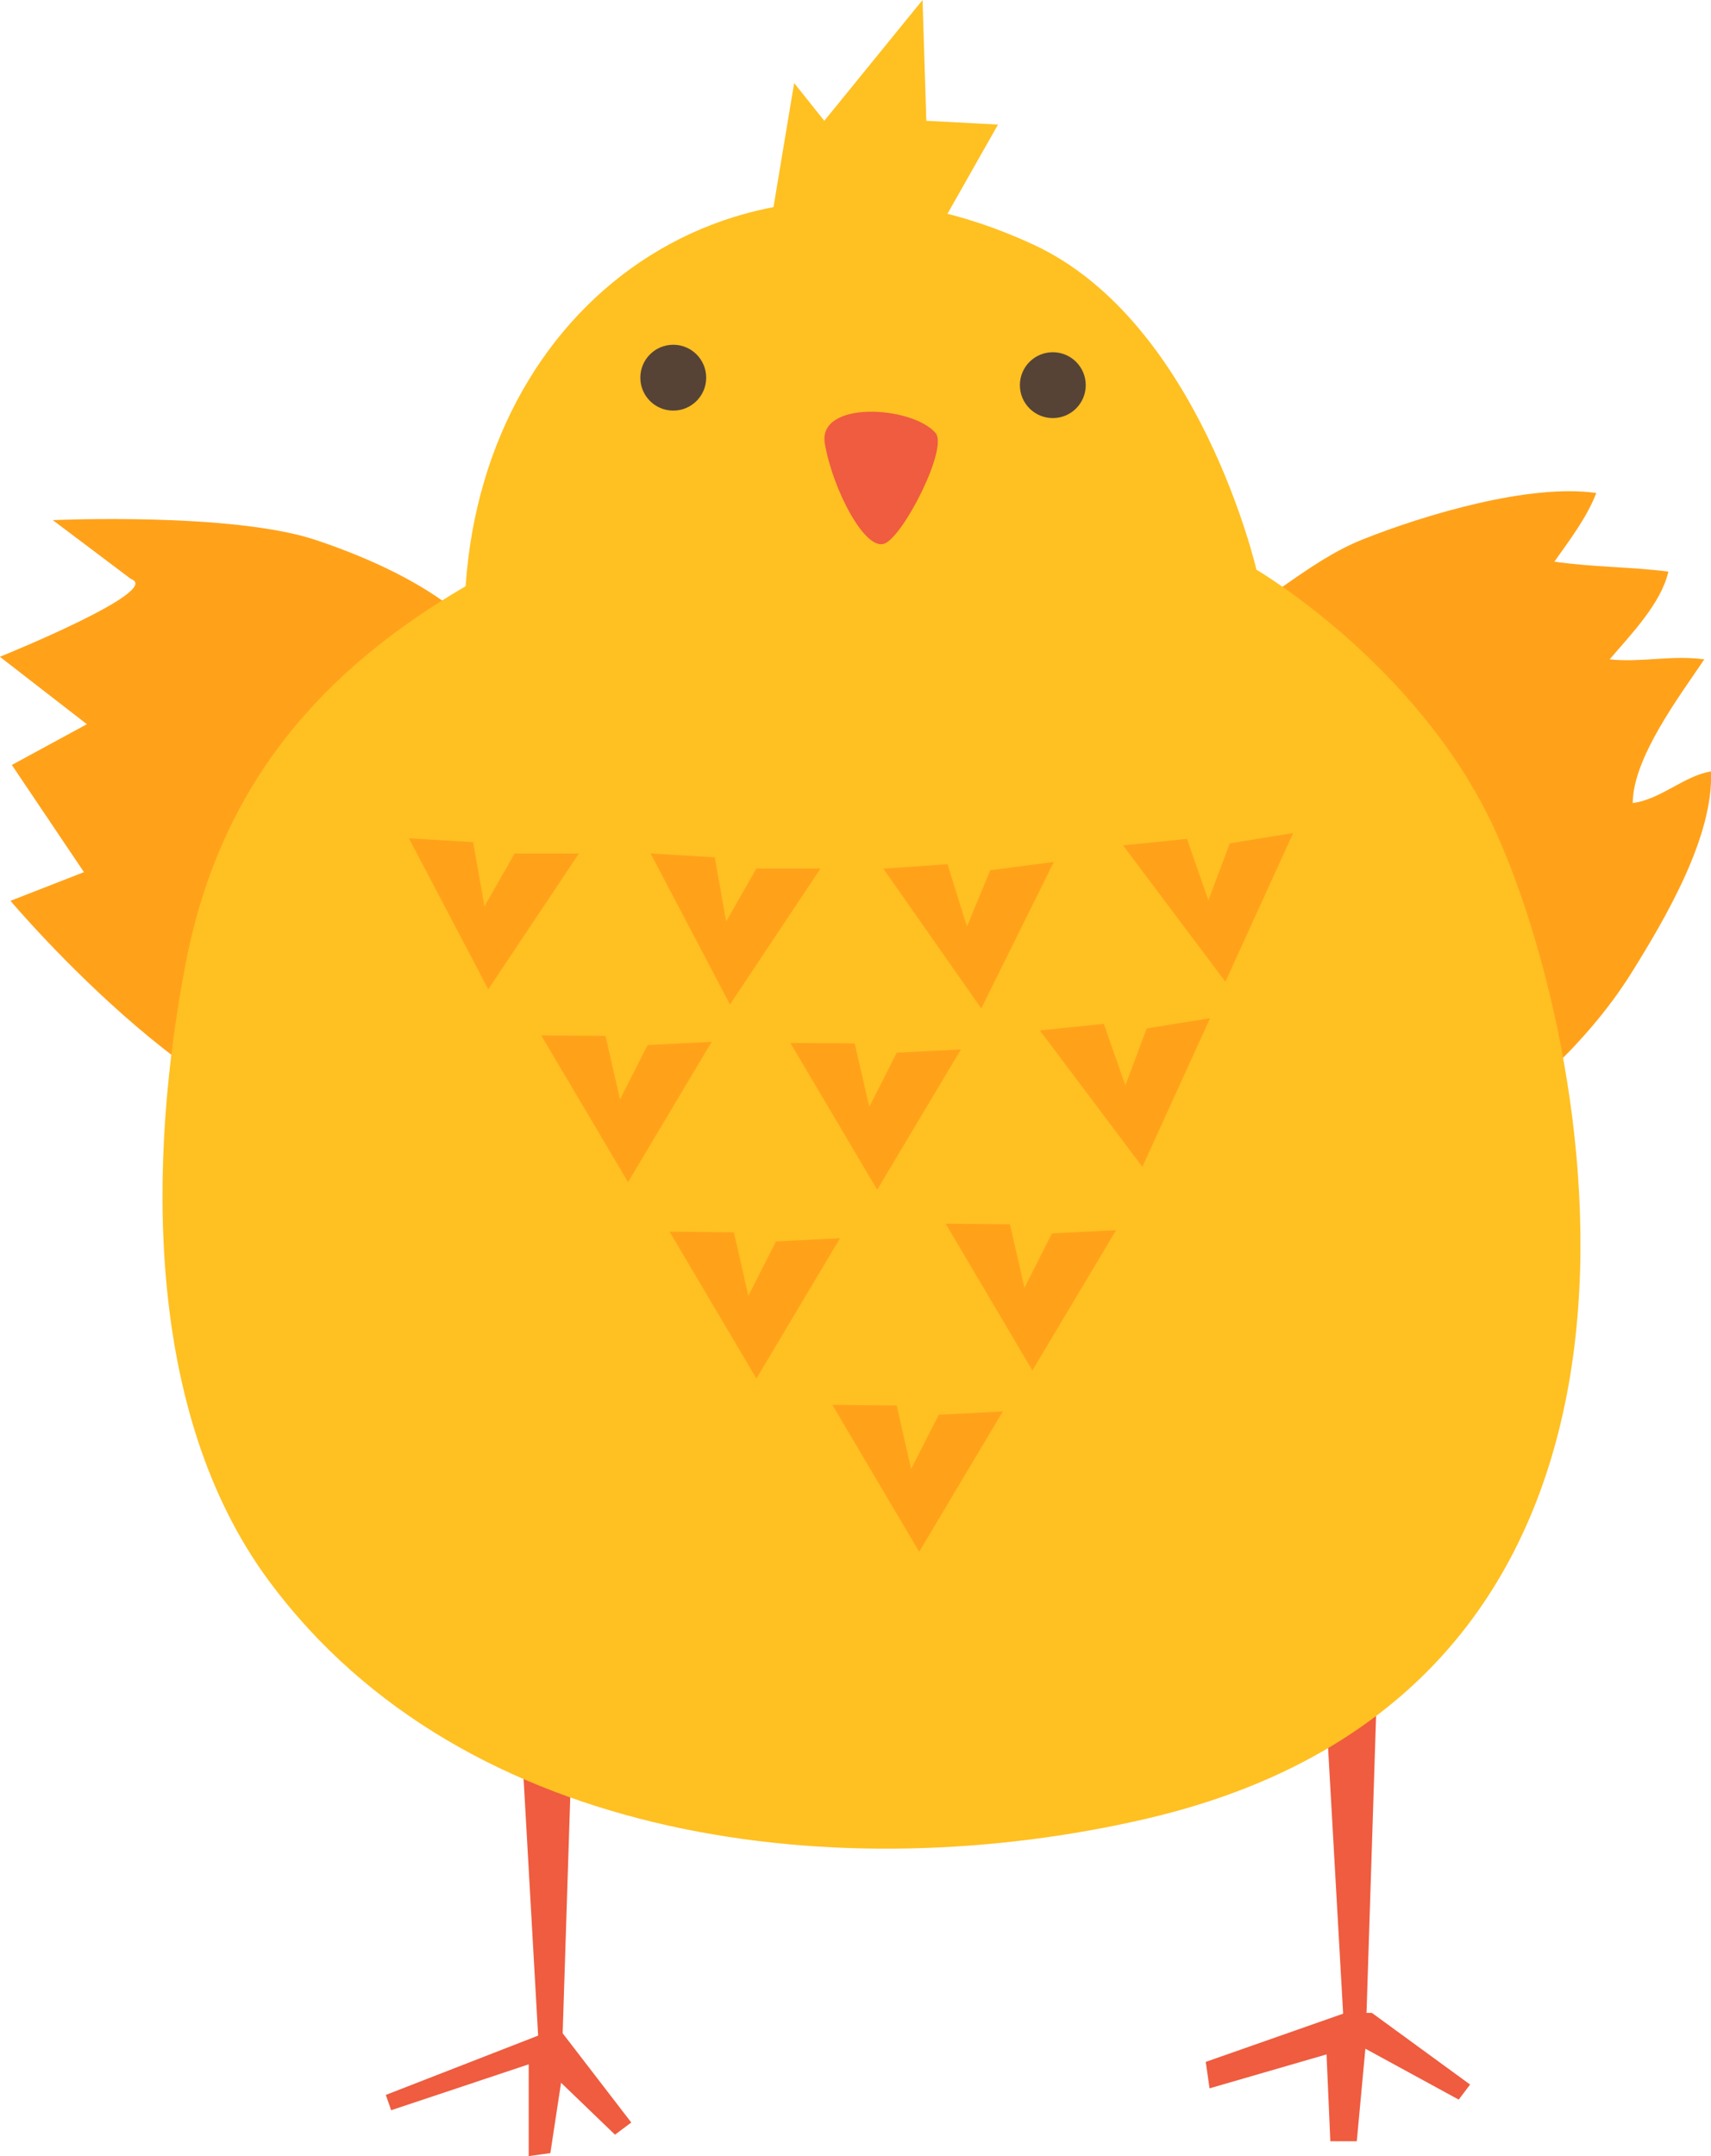<?xml version="1.0" encoding="UTF-8"?>
<svg id="_圖層_2" data-name="圖層 2" xmlns="http://www.w3.org/2000/svg" viewBox="0 0 153.27 193.13">
  <defs>
    <style>
      .cls-1 {
        fill: #564336;
      }

      .cls-1, .cls-2, .cls-3, .cls-4 {
        stroke-width: 0px;
      }

      .cls-2 {
        fill: #ef5c3f;
      }

      .cls-3 {
        fill: #ffa21a;
      }

      .cls-4 {
        fill: #ffc022;
      }
    </style>
  </defs>
  <g id="Layer_1" data-name="Layer 1">
    <g>
      <path class="cls-3" d="M107.99,56.65c4.93-1.97,8.98-6.31,14.1-8.34,5.6-2.23,14.97-5.01,20.9-4.15-.8,2.15-2.46,4.32-3.75,6.15,3.35.49,6.85.46,10.21.89-.63,2.83-3.36,5.64-5.26,7.86,2.85.3,5.55-.4,8.48,0-2.21,3.29-6.39,8.81-6.41,12.87,2.48-.31,4.65-2.46,7.01-2.83.25,5.83-4.11,13.19-7.04,17.91-4.32,6.96-10.95,12.45-17.63,17.03-1.46,1-6.28,3.08-5.56,4.85l-15.04-52.24Z"/>
      <path class="cls-3" d="M44.18,58.29s-2.7-5.5-15.86-9.91c-7.51-2.52-23.59-1.79-23.59-1.79l7.01,5.28c2.94,1.03-11.75,6.96-11.75,6.96l7.79,6.04-6.72,3.65,6.46,9.6-6.58,2.57s19.46,23.1,31.73,20.6c10.9-2.22,11.49-42.99,11.49-42.99Z"/>
      <g>
        <polygon class="cls-2" points="46.61 154.16 48.43 186.3 50.26 186.56 51.31 153.9 46.61 154.16"/>
        <polygon class="cls-2" points="118.66 151.12 120.48 183.25 122.31 183.51 123.36 150.85 118.66 151.12"/>
        <path class="cls-4" d="M133.69,73.86c-6.85-14.46-21.14-22.83-21.14-22.83,0,0-5.11-22.22-19.96-29.11-25.54-11.86-49.09,4.24-50.88,30.59-12.67,7.4-21.94,17.56-25.06,33.7-3.4,17.58-3.75,40.25,7.42,55.37,17.6,23.83,51.71,27.59,78.62,21.33,52.3-12.18,39.6-70.88,31-89.04Z"/>
        <polygon class="cls-4" points="69.11 19.62 71.14 7.44 73.84 10.82 82.64 0 82.98 10.82 89.4 11.16 83.65 21.31 69.11 19.62"/>
        <path class="cls-1" d="M97.26,34.5c0,1.63-1.32,2.95-2.95,2.95s-2.95-1.32-2.95-2.95,1.32-2.95,2.95-2.95,2.95,1.32,2.95,2.95Z"/>
        <circle class="cls-1" cx="60.31" cy="33.83" r="2.95"/>
        <path class="cls-2" d="M73.89,39.76c.74,4.19,3.63,9.63,5.35,8.93s5.71-8.56,4.57-9.9c-2.1-2.45-10.61-2.96-9.92.96Z"/>
        <polygon class="cls-2" points="34.56 187.65 35.04 189.02 47.36 184.91 47.36 193.13 49.3 192.86 50.26 186.56 55.09 191.21 56.55 190.12 50.02 181.63 34.56 187.65"/>
        <polygon class="cls-2" points="120.52 180.3 108.01 184.69 108.35 187.06 118.83 184.02 119.17 191.8 121.54 191.8 122.31 183.51 130.67 188.07 131.69 186.72 122.89 180.3 120.52 180.3"/>
        <polygon class="cls-3" points="36.63 75.09 43.74 88.62 51.86 76.45 46.1 76.45 43.4 81.18 42.38 75.43 36.63 75.09"/>
        <polygon class="cls-3" points="58.28 76.45 65.39 89.98 73.5 77.8 67.75 77.8 65.05 82.54 64.03 76.79 58.28 76.45"/>
        <polygon class="cls-3" points="79.13 77.81 87.9 90.33 94.4 77.21 88.7 77.95 86.62 82.99 84.88 77.41 79.13 77.81"/>
        <polygon class="cls-3" points="100.6 75.72 109.77 87.94 115.84 74.62 110.16 75.54 108.25 80.65 106.33 75.14 100.6 75.72"/>
        <polygon class="cls-3" points="93.15 92.3 102.33 104.52 108.4 91.2 102.72 92.12 100.81 97.23 98.88 91.71 93.15 92.3"/>
        <polygon class="cls-3" points="70.8 93.42 78.58 106.57 86.08 94 80.33 94.29 77.87 99.15 76.56 93.46 70.8 93.42"/>
        <polygon class="cls-3" points="48.48 92.74 56.26 105.89 63.75 93.32 58.01 93.61 55.54 98.48 54.24 92.79 48.48 92.74"/>
        <polygon class="cls-3" points="59.98 110.33 67.76 123.48 75.25 110.91 69.51 111.2 67.04 116.07 65.74 110.38 59.98 110.33"/>
        <polygon class="cls-3" points="84.71 109.61 92.48 122.76 99.98 110.19 94.23 110.48 91.77 115.35 90.47 109.66 84.71 109.61"/>
        <polygon class="cls-3" points="74.56 125.84 82.34 139 89.83 126.43 84.09 126.72 81.62 131.58 80.32 125.89 74.56 125.84"/>
      </g>
    </g>
  </g>
</svg>